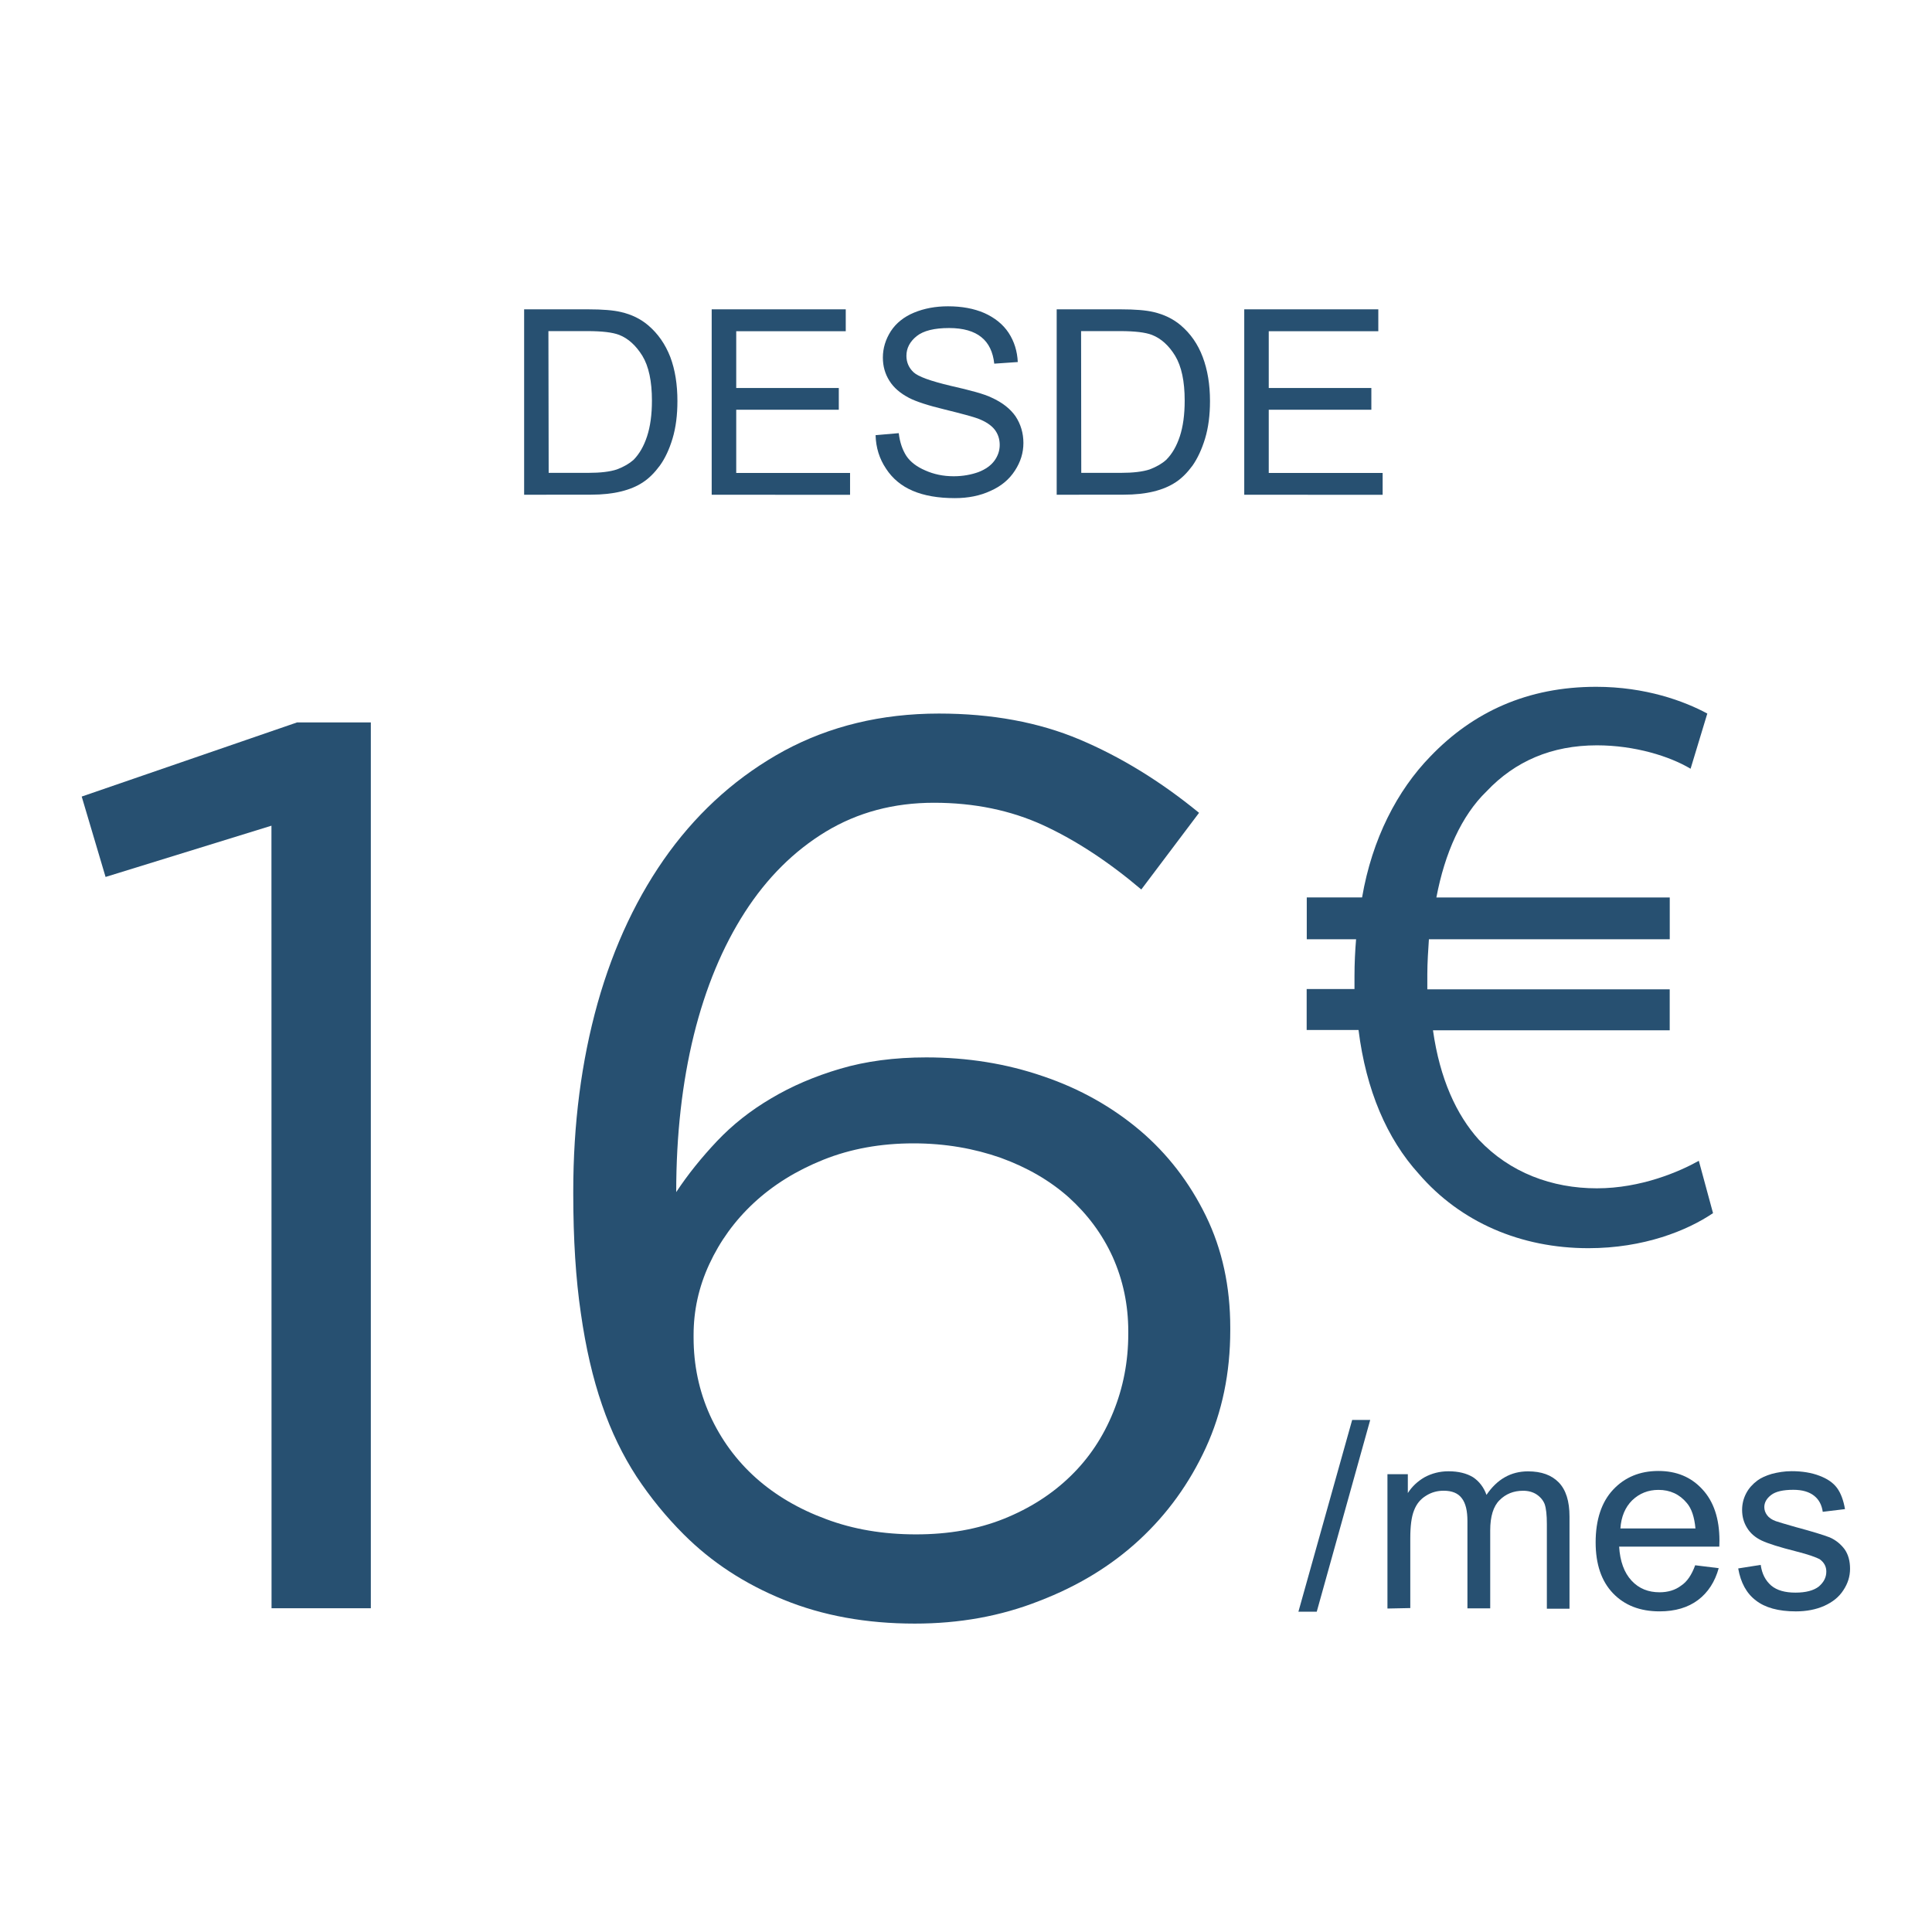 <?xml version="1.0" encoding="utf-8"?>
<!-- Generator: Adobe Illustrator 16.0.0, SVG Export Plug-In . SVG Version: 6.00 Build 0)  -->
<!DOCTYPE svg PUBLIC "-//W3C//DTD SVG 1.1//EN" "http://www.w3.org/Graphics/SVG/1.1/DTD/svg11.dtd">
<svg version="1.1" id="Layer_1" xmlns="http://www.w3.org/2000/svg" xmlns:xlink="http://www.w3.org/1999/xlink" x="0px" y="0px"
	 width="100px" height="100px" viewBox="0 0 100 100" enable-background="new 0 0 100 100" xml:space="preserve">
<g id="Precio">
	<g>
		<path fill="#275071" d="M27.129,25.608v-9.597h3.306c0.753,0,1.315,0.046,1.708,0.14c0.549,0.127,1.019,0.356,1.407,0.688
			c0.505,0.428,0.885,0.974,1.144,1.639c0.251,0.667,0.369,1.427,0.369,2.282c0,0.729-0.083,1.375-0.252,1.938
			s-0.389,1.029-0.654,1.397c-0.267,0.363-0.558,0.66-0.875,0.865c-0.309,0.211-0.699,0.372-1.145,0.48
			c-0.447,0.109-0.961,0.164-1.542,0.164L27.129,25.608L27.129,25.608z M28.399,24.475h2.048c0.633,0,1.128-0.059,1.481-0.177
			c0.363-0.136,0.646-0.302,0.866-0.498c0.302-0.308,0.531-0.706,0.698-1.215c0.167-0.508,0.252-1.125,0.252-1.849
			c0-1.004-0.165-1.775-0.495-2.319c-0.33-0.53-0.729-0.899-1.201-1.083c-0.342-0.131-0.882-0.196-1.645-0.196h-2.017L28.399,24.475
			L28.399,24.475z"/>
		<path fill="#275071" d="M36.837,25.608v-9.597h6.939v1.133h-5.669v2.939h5.309v1.126h-5.309v3.27h5.892v1.132L36.837,25.608
			L36.837,25.608z"/>
		<path fill="#275071" d="M45.32,22.524l1.199-0.104c0.056,0.48,0.196,0.873,0.396,1.182c0.208,0.308,0.531,0.555,0.973,0.746
			c0.438,0.196,0.922,0.303,1.474,0.303c0.484,0,0.916-0.084,1.283-0.216c0.371-0.144,0.646-0.342,0.829-0.592
			c0.181-0.251,0.271-0.525,0.271-0.811c0-0.308-0.088-0.571-0.261-0.796c-0.176-0.225-0.464-0.417-0.865-0.571
			c-0.257-0.094-0.828-0.251-1.708-0.467c-0.883-0.212-1.499-0.417-1.853-0.6c-0.459-0.24-0.801-0.53-1.025-0.893
			c-0.224-0.356-0.336-0.753-0.336-1.195c0-0.484,0.138-0.938,0.413-1.37c0.274-0.417,0.676-0.741,1.201-0.959
			c0.531-0.219,1.111-0.327,1.759-0.327c0.711,0,1.339,0.114,1.882,0.35c0.534,0.241,0.961,0.579,1.254,1.023
			c0.291,0.445,0.447,0.949,0.474,1.512l-1.218,0.084c-0.065-0.603-0.286-1.067-0.665-1.37c-0.377-0.309-0.934-0.474-1.672-0.474
			c-0.769,0-1.327,0.139-1.679,0.419c-0.351,0.283-0.53,0.622-0.53,1.019c0,0.344,0.132,0.631,0.373,0.854
			c0.239,0.223,0.881,0.452,1.914,0.698c1.034,0.234,1.748,0.426,2.124,0.613c0.558,0.252,0.977,0.585,1.245,0.978
			c0.258,0.396,0.399,0.854,0.399,1.368c0,0.511-0.146,0.978-0.438,1.428c-0.293,0.456-0.712,0.809-1.262,1.051
			c-0.541,0.253-1.158,0.376-1.848,0.376c-0.866,0-1.593-0.127-2.183-0.38c-0.587-0.251-1.045-0.633-1.378-1.143
			C45.514,23.741,45.338,23.166,45.32,22.524z"/>
		<path fill="#275071" d="M54.694,25.608v-9.597H58c0.748,0,1.313,0.046,1.709,0.14c0.542,0.127,1.019,0.356,1.407,0.688
			c0.506,0.428,0.886,0.974,1.136,1.639c0.252,0.667,0.377,1.427,0.377,2.282c0,0.729-0.084,1.375-0.254,1.938
			c-0.171,0.563-0.391,1.029-0.647,1.397c-0.267,0.363-0.558,0.66-0.874,0.865c-0.317,0.211-0.698,0.372-1.145,0.48
			c-0.446,0.109-0.964,0.164-1.537,0.164L54.694,25.608L54.694,25.608z M55.966,24.475h2.049c0.633,0,1.129-0.059,1.489-0.177
			c0.359-0.136,0.643-0.302,0.859-0.498c0.308-0.308,0.536-0.706,0.705-1.215c0.167-0.508,0.251-1.125,0.251-1.849
			c0-1.004-0.165-1.775-0.493-2.319c-0.322-0.53-0.729-0.899-1.202-1.083c-0.341-0.131-0.889-0.196-1.644-0.196h-2.023
			L55.966,24.475L55.966,24.475z"/>
		<path fill="#275071" d="M64.402,25.608v-9.597h6.939v1.133h-5.671v2.939h5.311v1.126h-5.311v3.27h5.895v1.132L64.402,25.608
			L64.402,25.608z"/>
	</g>
	<g>
		<path fill="#275071" d="M67.206,83.42l2.782-9.924h0.934l-2.767,9.924H67.206z"/>
		<path fill="#275071" d="M71.814,83.257v-6.952h1.055v0.975c0.218-0.34,0.509-0.613,0.87-0.82c0.361-0.195,0.774-0.307,1.237-0.307
			c0.514,0,0.937,0.107,1.267,0.307c0.321,0.213,0.562,0.531,0.697,0.915c0.55-0.812,1.266-1.218,2.148-1.218
			c0.696,0,1.22,0.191,1.592,0.573s0.557,0.972,0.557,1.764v4.772h-1.172v-4.38c0-0.475-0.037-0.81-0.114-1.034
			c-0.077-0.194-0.213-0.362-0.418-0.501c-0.196-0.127-0.429-0.19-0.698-0.19c-0.49,0-0.895,0.163-1.218,0.487
			c-0.322,0.315-0.484,0.846-0.484,1.562v4.039h-1.179v-4.518c0-0.523-0.088-0.916-0.288-1.178
			c-0.191-0.262-0.505-0.394-0.942-0.394c-0.333,0-0.638,0.083-0.919,0.263c-0.282,0.174-0.484,0.417-0.613,0.753
			c-0.136,0.336-0.196,0.817-0.196,1.454v3.604L71.814,83.257L71.814,83.257z"/>
		<path fill="#275071" d="M87.742,81.018l1.218,0.15c-0.192,0.698-0.55,1.257-1.068,1.647c-0.519,0.39-1.182,0.589-1.99,0.589
			c-1.016,0-1.814-0.312-2.416-0.939c-0.598-0.626-0.896-1.505-0.896-2.635c0-1.169,0.308-2.088,0.903-2.723
			c0.602-0.644,1.385-0.97,2.343-0.97c0.93,0,1.689,0.307,2.278,0.949c0.589,0.633,0.884,1.523,0.884,2.655
			c0,0.084-0.001,0.19-0.007,0.312h-5.185c0.045,0.756,0.261,1.349,0.642,1.759c0.388,0.419,0.875,0.604,1.453,0.604
			c0.433,0,0.81-0.114,1.108-0.341C87.319,81.875,87.562,81.516,87.742,81.018z M83.872,79.112h3.884
			c-0.053-0.588-0.202-1.034-0.445-1.315c-0.376-0.454-0.867-0.681-1.469-0.681c-0.533,0-0.987,0.181-1.364,0.543
			C84.116,78.021,83.912,78.507,83.872,79.112z"/>
		<path fill="#275071" d="M89.969,81.182l1.165-0.184c0.065,0.468,0.246,0.81,0.546,1.073c0.3,0.249,0.717,0.363,1.253,0.363
			c0.542,0,0.942-0.11,1.204-0.312c0.262-0.222,0.393-0.479,0.393-0.776c0-0.267-0.115-0.476-0.347-0.644
			c-0.162-0.087-0.562-0.238-1.203-0.399c-0.865-0.218-1.464-0.407-1.798-0.565c-0.334-0.159-0.588-0.38-0.758-0.662
			c-0.173-0.28-0.253-0.587-0.253-0.922c0-0.311,0.072-0.597,0.214-0.866c0.139-0.264,0.335-0.475,0.578-0.657
			c0.184-0.136,0.434-0.251,0.749-0.344c0.317-0.082,0.657-0.139,1.026-0.139c0.537,0,1.024,0.079,1.43,0.235
			c0.418,0.157,0.718,0.363,0.921,0.64c0.195,0.267,0.332,0.643,0.407,1.089l-1.151,0.139c-0.051-0.357-0.197-0.638-0.456-0.838
			c-0.251-0.195-0.604-0.301-1.063-0.301c-0.535,0-0.922,0.089-1.153,0.269c-0.234,0.179-0.353,0.389-0.353,0.628
			c0,0.153,0.05,0.291,0.145,0.419c0.094,0.129,0.246,0.233,0.452,0.307c0.118,0.043,0.464,0.144,1.035,0.308
			c0.83,0.222,1.422,0.404,1.749,0.53c0.33,0.142,0.586,0.364,0.776,0.618c0.189,0.271,0.281,0.606,0.281,1.008
			c0,0.396-0.114,0.762-0.346,1.11c-0.235,0.364-0.561,0.615-0.989,0.811c-0.433,0.191-0.922,0.285-1.472,0.285
			c-0.906,0-1.593-0.196-2.063-0.562C90.401,82.477,90.098,81.918,89.969,81.182z"/>
	</g>
	<g>
		<path fill="#275071" d="M14.05,42.738l-8.586,2.653l-1.235-4.161l11.144-3.837h3.821v45.851h-5.139L14.05,42.738L14.05,42.738z"/>
		<path fill="#275071" d="M47.348,84.037c-2.515,0-4.775-0.413-6.788-1.236c-2.025-0.822-3.741-1.951-5.171-3.382
			c-0.911-0.91-1.724-1.907-2.439-2.987c-0.708-1.09-1.313-2.319-1.789-3.716c-0.475-1.371-0.845-2.97-1.097-4.749
			c-0.26-1.758-0.392-3.825-0.392-6.172v-0.129c0-3.487,0.418-6.729,1.26-9.742c0.845-2.995,2.088-5.614,3.715-7.837
			c1.626-2.208,3.604-3.955,5.95-5.234c2.342-1.261,5.008-1.919,8.003-1.919c2.729,0,5.166,0.449,7.29,1.347
			c2.123,0.898,4.184,2.162,6.173,3.791l-2.989,3.968c-1.69-1.431-3.379-2.542-5.072-3.324c-1.691-0.776-3.577-1.165-5.659-1.165
			c-2.086,0-3.946,0.497-5.594,1.492c-1.648,1-3.046,2.388-4.196,4.173c-1.147,1.783-2.034,3.904-2.641,6.36
			c-0.603,2.458-0.911,5.167-0.911,8.127c0.607-0.918,1.312-1.791,2.114-2.641c0.801-0.846,1.733-1.583,2.797-2.208
			c1.062-0.634,2.253-1.144,3.577-1.535c1.322-0.391,2.807-0.588,4.455-0.588c2.124,0,4.142,0.32,6.05,0.978
			c1.906,0.644,3.577,1.593,5.007,2.8c1.425,1.208,2.568,2.69,3.415,4.424c0.846,1.735,1.262,3.659,1.262,5.781v0.139
			c0,2.208-0.419,4.237-1.262,6.078c-0.847,1.843-1.996,3.434-3.446,4.774c-1.453,1.346-3.179,2.391-5.168,3.156
			C51.791,83.657,49.646,84.037,47.348,84.037z M47.412,79.419c1.699,0,3.212-0.27,4.553-0.809c1.343-0.541,2.493-1.277,3.447-2.208
			c0.953-0.922,1.69-2.031,2.207-3.307c0.519-1.274,0.78-2.625,0.78-4.05v-0.14c0-1.368-0.272-2.653-0.811-3.856
			c-0.543-1.188-1.308-2.206-2.276-3.08c-0.977-0.867-2.149-1.545-3.513-2.04c-1.369-0.481-2.873-0.749-4.52-0.749
			c-1.691,0-3.243,0.281-4.65,0.843c-1.409,0.563-2.613,1.313-3.609,2.238c-0.998,0.928-1.759,1.987-2.309,3.176
			S35.9,67.847,35.9,69.1v0.13c0,1.423,0.281,2.764,0.846,4.021c0.571,1.253,1.362,2.333,2.374,3.241
			c1.018,0.907,2.232,1.621,3.643,2.139C44.17,79.16,45.722,79.419,47.412,79.419z"/>
	</g>
	<g>
		<path fill="#275071" d="M88.666,62.792c-1.341,0.908-3.591,1.814-6.451,1.814c-3.497,0-6.621-1.342-8.782-3.852
			c-1.646-1.815-2.726-4.326-3.116-7.442h-2.684v-2.119h2.475c0-0.217,0-0.433,0-0.649c0-0.691,0.033-1.341,0.083-1.929h-2.553
			v-2.163h2.863c0.519-3.028,1.816-5.538,3.547-7.312c2.207-2.294,5.02-3.591,8.567-3.591c2.554,0,4.552,0.736,5.755,1.384
			l-0.866,2.857c-1.082-0.649-2.898-1.212-4.847-1.212c-2.338,0-4.241,0.822-5.711,2.38c-1.299,1.254-2.165,3.201-2.599,5.495
			h12.079v2.163H73.96c-0.036,0.563-0.082,1.201-0.082,1.814c0,0.26,0,0.477,0,0.779h12.546v2.119H74.171
			c0.354,2.51,1.213,4.376,2.38,5.671c1.602,1.691,3.766,2.508,6.102,2.508c2.291,0,4.282-0.866,5.278-1.424L88.666,62.792z"/>
	</g>
</g>
</svg>
